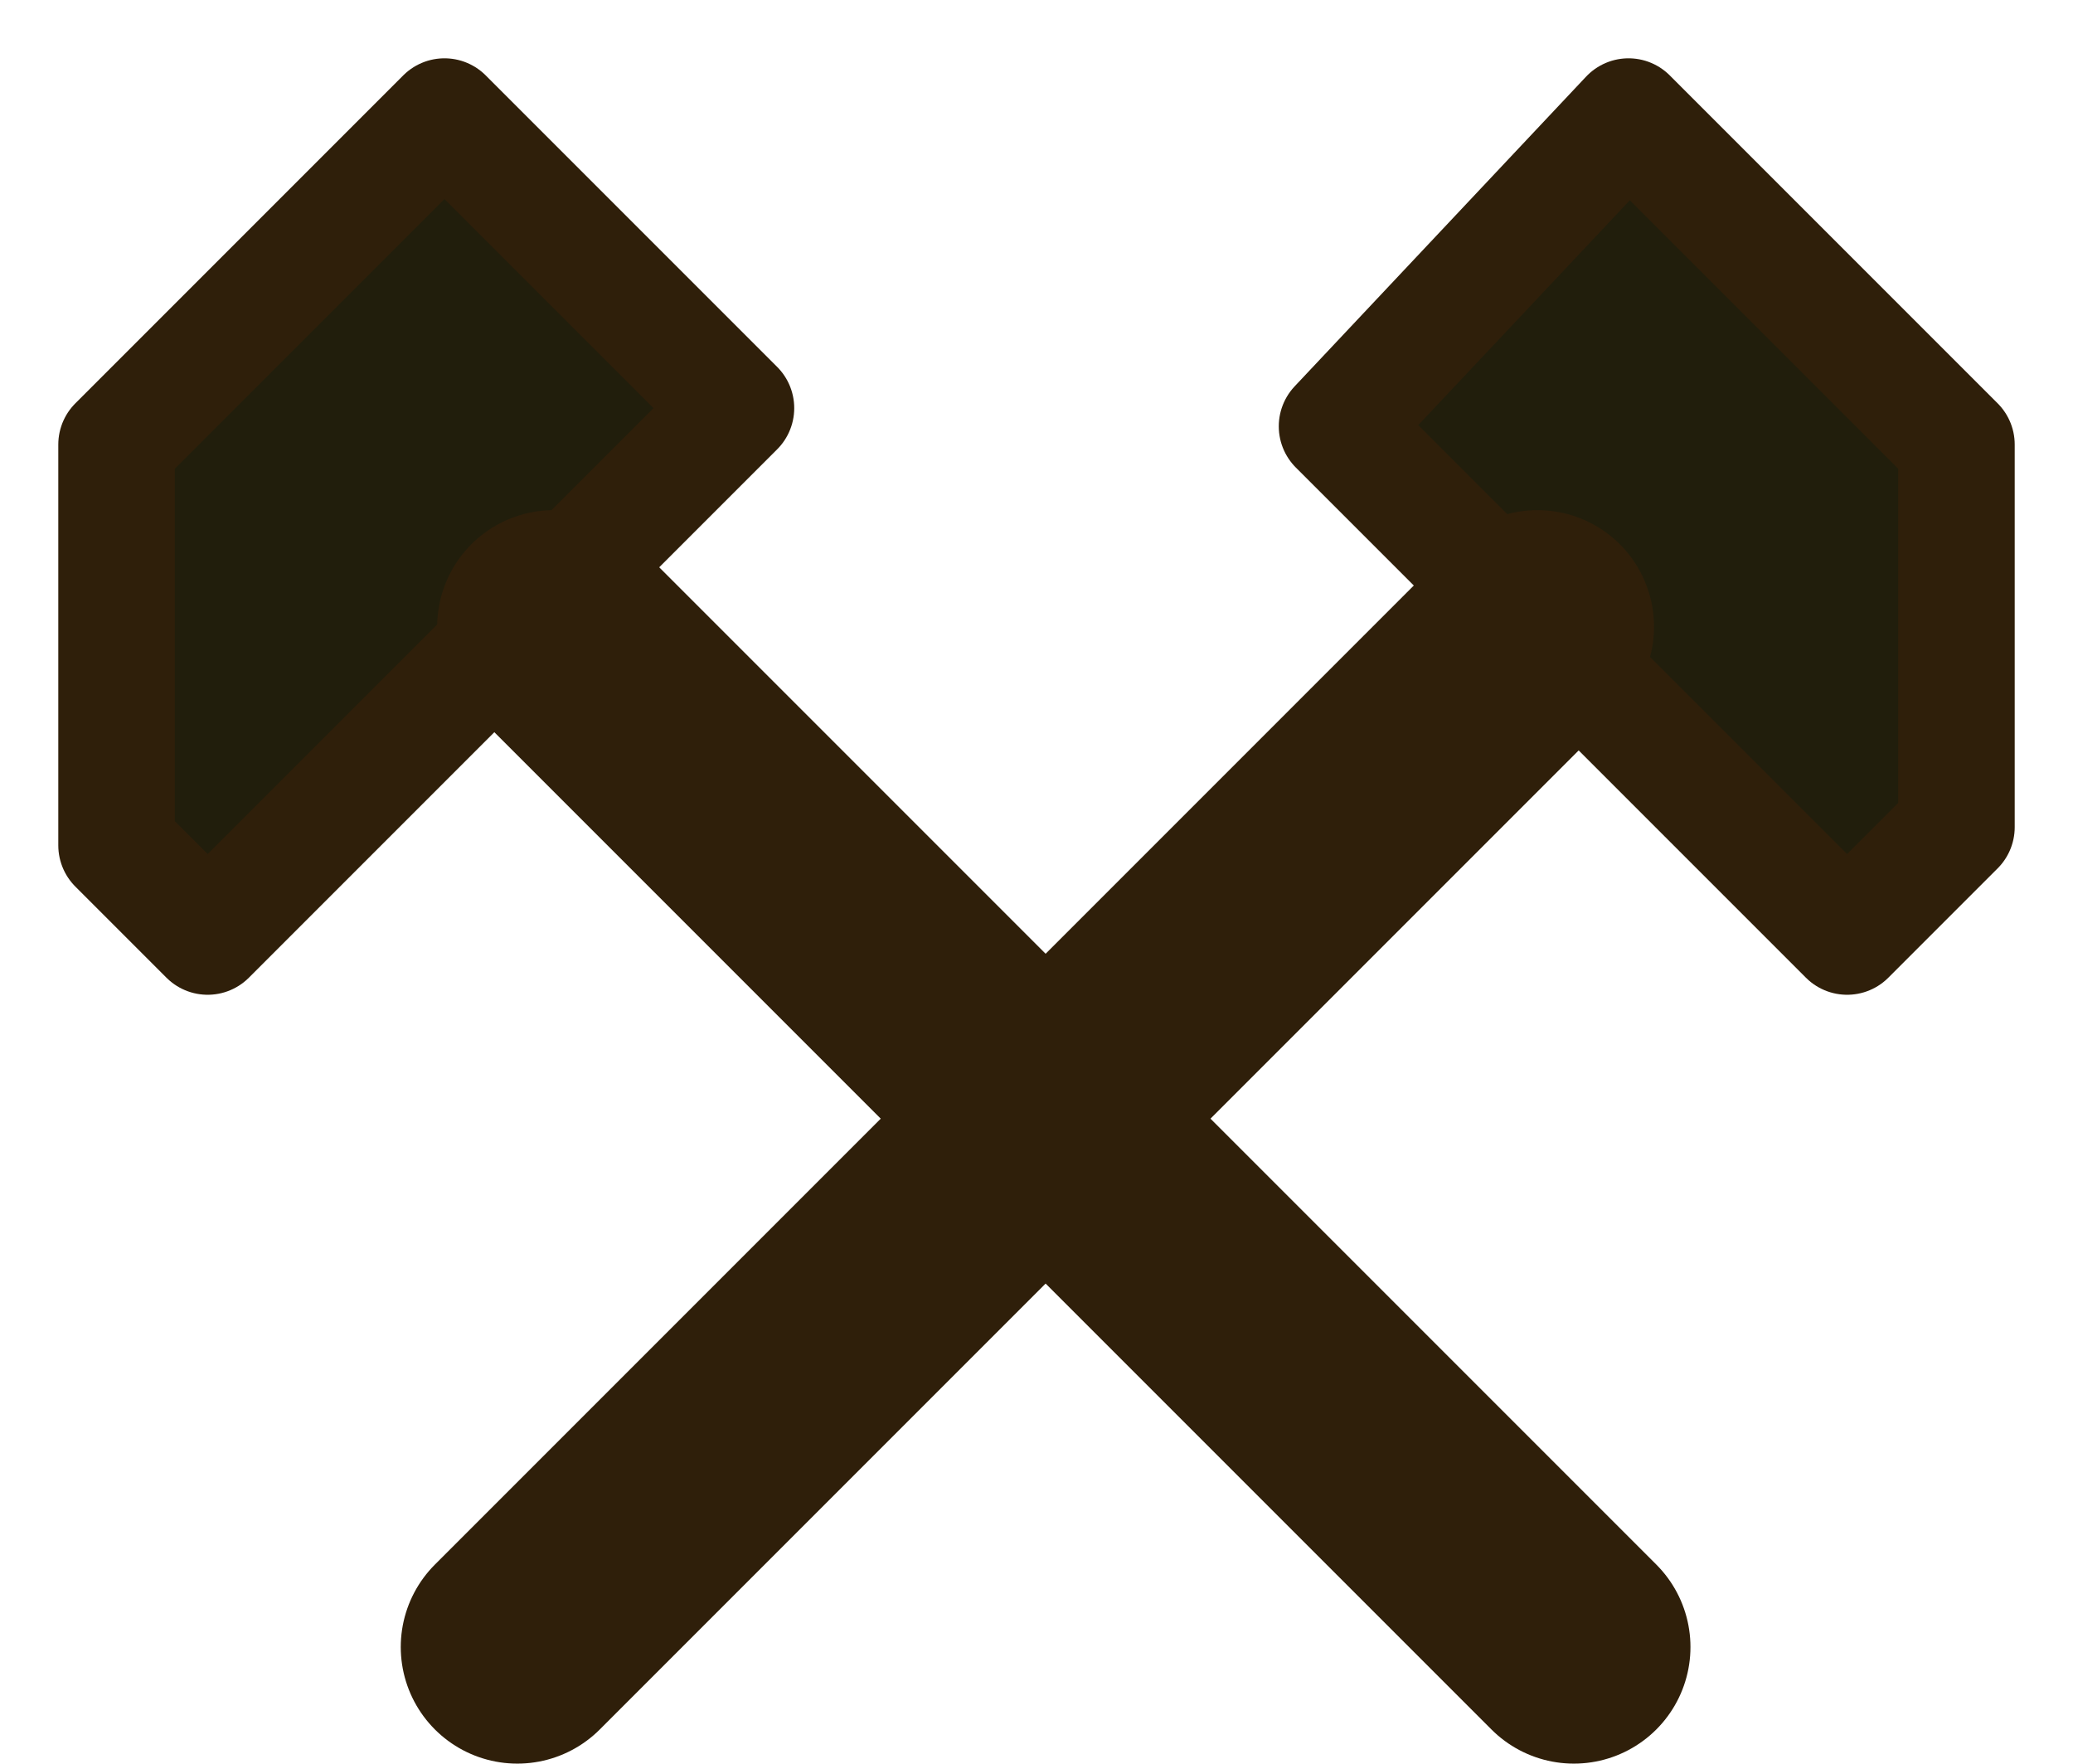 <?xml version="1.0" encoding="UTF-8"?>

<svg xmlns="http://www.w3.org/2000/svg" version="1.2" baseProfile="tiny" xml:space="preserve" style="shape-rendering:geometricPrecision; fill-rule:evenodd;" width="5.69mm" height="4.84mm" viewBox="-2.87 -3.07 5.69 4.84">
  <title>PRDINS02</title>
  <desc>mine, quarry</desc>
  <rect style="stroke:black;stroke-width:0.32;display:none;" fill="none" x="-2.55" y="-2.75" height="4.2" width="5.05"/>
  <rect style="stroke:blue;stroke-width:0.32;display:none;" fill="none" x="-2.55" y="-2.75" height="4.2" width="5.05"/>
  <path d=" M -0.85,-1.95 L -2.3,-0.5 L -2.55,-0.75 L -2.55,-1.85 L -1.65,-2.75 L -0.85,-1.95 Z" style="fill:#211E0C;"/>
  <path d=" M 0.8,-1.9 L 1.6,-2.75 L 2.5,-1.85 L 2.5,-0.8 L 2.2,-0.5 L 0.8,-1.9 Z" style="fill:#211E0C;"/>
  <path d=" M -1.35,-1.35 L 1.45,1.45" style="stroke-linecap:round;stroke-linejoin:round;fill:none;stroke:#2F1F0A;" stroke-width="0.64" />
  <path d=" M 1.35,-1.35 L -1.45,1.45" style="stroke-linecap:round;stroke-linejoin:round;fill:none;stroke:#2F1F0A;" stroke-width="0.64" />
  <path d=" M -1.65,-2.75 L -0.85,-1.95 L -2.3,-0.5 L -2.55,-0.75 L -2.55,-1.85 L -1.65,-2.75" style="stroke-linecap:round;stroke-linejoin:round;fill:none;stroke:#2F1F0A;" stroke-width="0.32" />
  <path d=" M 1.6,-2.75 L 2.5,-1.85 L 2.5,-0.8 L 2.2,-0.5 L 0.8,-1.9 L 1.6,-2.75" style="stroke-linecap:round;stroke-linejoin:round;fill:none;stroke:#2F1F0A;" stroke-width="0.32" />
  <circle style="stroke:red;stroke-width:0.64;display:none;" fill="none" cx="0" cy="0" r="1"/>
</svg>
